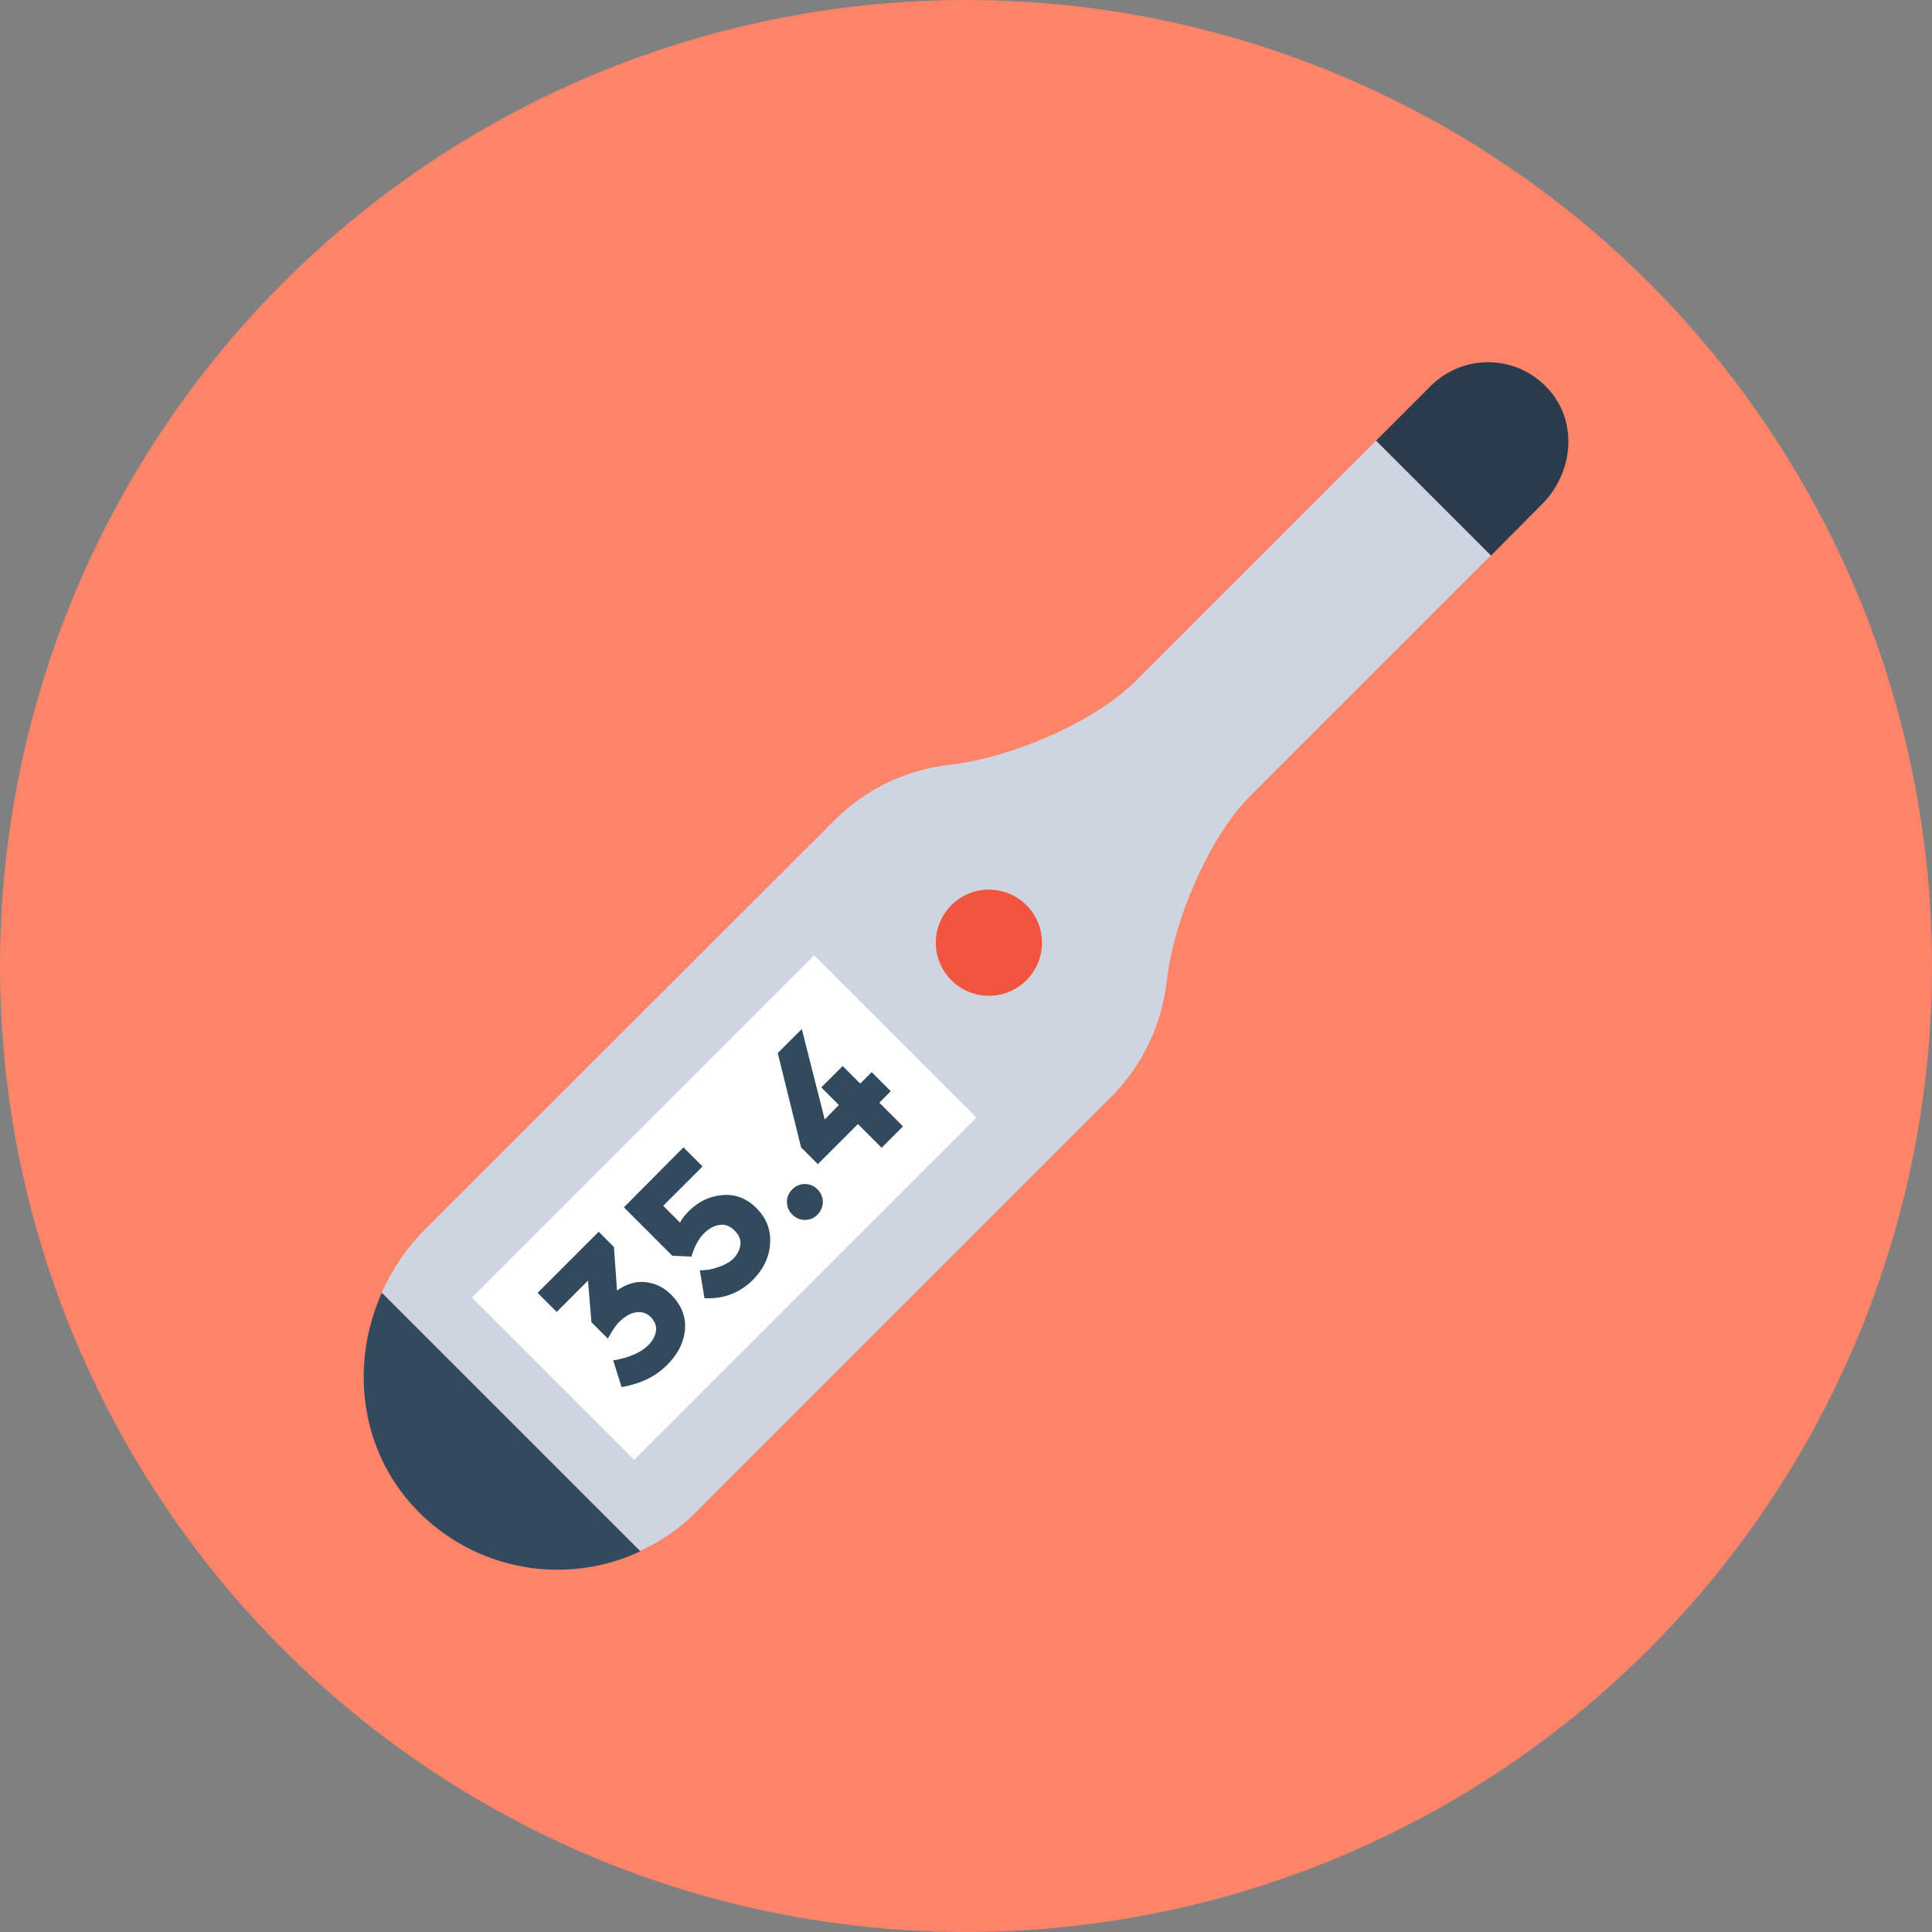 <?xml version="1.0" encoding="iso-8859-1"?>
<!-- Generator: Adobe Illustrator 19.0.0, SVG Export Plug-In . SVG Version: 6.00 Build 0)  -->
<svg xmlns="http://www.w3.org/2000/svg" xmlns:xlink="http://www.w3.org/1999/xlink" version="1.1" id="Layer_1" x="0px" y="0px" viewBox="0 0 506 506" style="enable-background:new 0 0 506 506;" xml:space="preserve">
<rect x="0" y="0" width="506" height="506" fill="#808080" stroke="none"/>
<circle style="fill:#FD8469;" cx="253" cy="253" r="253"/>
<path style="fill:#324A5E;" d="M108.7,395c15.7,16.6,39.6,20.4,59,11.3L100,338.6C91.7,357.1,94.1,379.5,108.7,395z"/>
<path style="fill:#CED5E0;" d="M360.4,115.4l-62.9,62.9c-11.1,11.1-33,20.2-48.6,22c-11.2,1.2-22,6.1-30.5,14.7L111.3,322  c-4.9,4.9-8.6,10.5-11.3,16.5l67.7,67.7c5.3-2.5,10.3-5.8,14.6-10.2l108.6-108.6c8.6-8.6,13.4-19.4,14.7-30.5  c1.7-15.6,10.9-37.5,22-48.6l62.9-62.9L360.4,115.4z"/>
<path style="fill:#2B3B4E;" d="M403.9,132c7.9-7.9,9.4-20.7,2.3-29.3c-8.1-9.9-22.7-10.4-31.5-1.6l-14.3,14.3l30.1,30.1L403.9,132z"/>
<rect x="159.617" y="252.825" transform="matrix(-0.707 -0.707 0.707 -0.707 100.177 673.943)" style="fill:#FFFFFF;" width="60.099" height="126.799"/>
<circle style="fill:#F1543F;" cx="259" cy="246.9" r="13.9"/>
<g>
	<path style="fill:#324A5E;" d="M145.8,343.6l-5-5l16-16l4,4l0.8,11.4c2.4-1.7,4.9-2.5,7.5-2.2c2.5,0.3,4.7,1.3,6.6,3.2   c2.7,2.7,4,5.8,3.7,9.2c-0.3,3.4-1.9,6.6-4.8,9.4c-2.9,2.9-6.8,4.8-11.8,5.7l-2.2-7c4.2-0.7,7.3-2.1,9.2-4c1.2-1.2,1.8-2.4,2-3.7   c0.2-1.3-0.3-2.5-1.3-3.6c-1.1-1.1-2.4-1.5-3.9-1.3s-3,1.1-4.6,2.7c-0.8,0.8-1.7,2.2-2.8,4.2l-4.3-4.3l-0.9-10.9L145.8,343.6z"/>
	<path style="fill:#324A5E;" d="M179,300.5l5,5l-10.3,10.3l4.4,4.4c0.5-1,1.3-2,2.3-3c2.5-2.5,5.4-3.9,8.8-4.2   c3.3-0.3,6.3,0.8,8.9,3.4c2.6,2.6,3.8,5.6,3.6,9.2s-1.7,6.7-4.4,9.5c-3.5,3.5-7.8,5.2-12.8,4.9l-1.2-7.3c0.4,0,1,0,1.7-0.1   c0.7,0,1.8-0.3,3.3-0.8s2.8-1.2,3.8-2.2s1.6-2.2,1.8-3.5c0.2-1.4-0.3-2.6-1.5-3.8c-1.2-1.2-2.5-1.7-3.9-1.5c-1.5,0.2-2.9,1-4.2,2.3   s-2.4,3.3-3.2,6l-5-0.2l-12.7-12.7L179,300.5z"/>
	<path style="fill:#324A5E;" d="M210.8,319.5c-1.3,0-2.4-0.5-3.3-1.4c-0.9-0.9-1.4-2-1.4-3.3s0.5-2.4,1.4-3.3s2-1.4,3.3-1.4   s2.4,0.5,3.3,1.4c0.9,0.9,1.4,2,1.4,3.3s-0.5,2.4-1.4,3.3C213.2,319.1,212.1,319.5,210.8,319.5z"/>
	<path style="fill:#324A5E;" d="M219.7,289.4l-4.6-4.6l5.6-5.6l4.6,4.6l3-3l5,5l-3,3l6.2,6.2l-5.6,5.6l-6.2-6.2l-10.5,10.5l-4.4-4.4   l-6.1-24.7l6.3-6.3l6,23.7L219.7,289.4z"/>
</g>
<g>
</g>
<g>
</g>
<g>
</g>
<g>
</g>
<g>
</g>
<g>
</g>
<g>
</g>
<g>
</g>
<g>
</g>
<g>
</g>
<g>
</g>
<g>
</g>
<g>
</g>
<g>
</g>
<g>
</g>
</svg>
